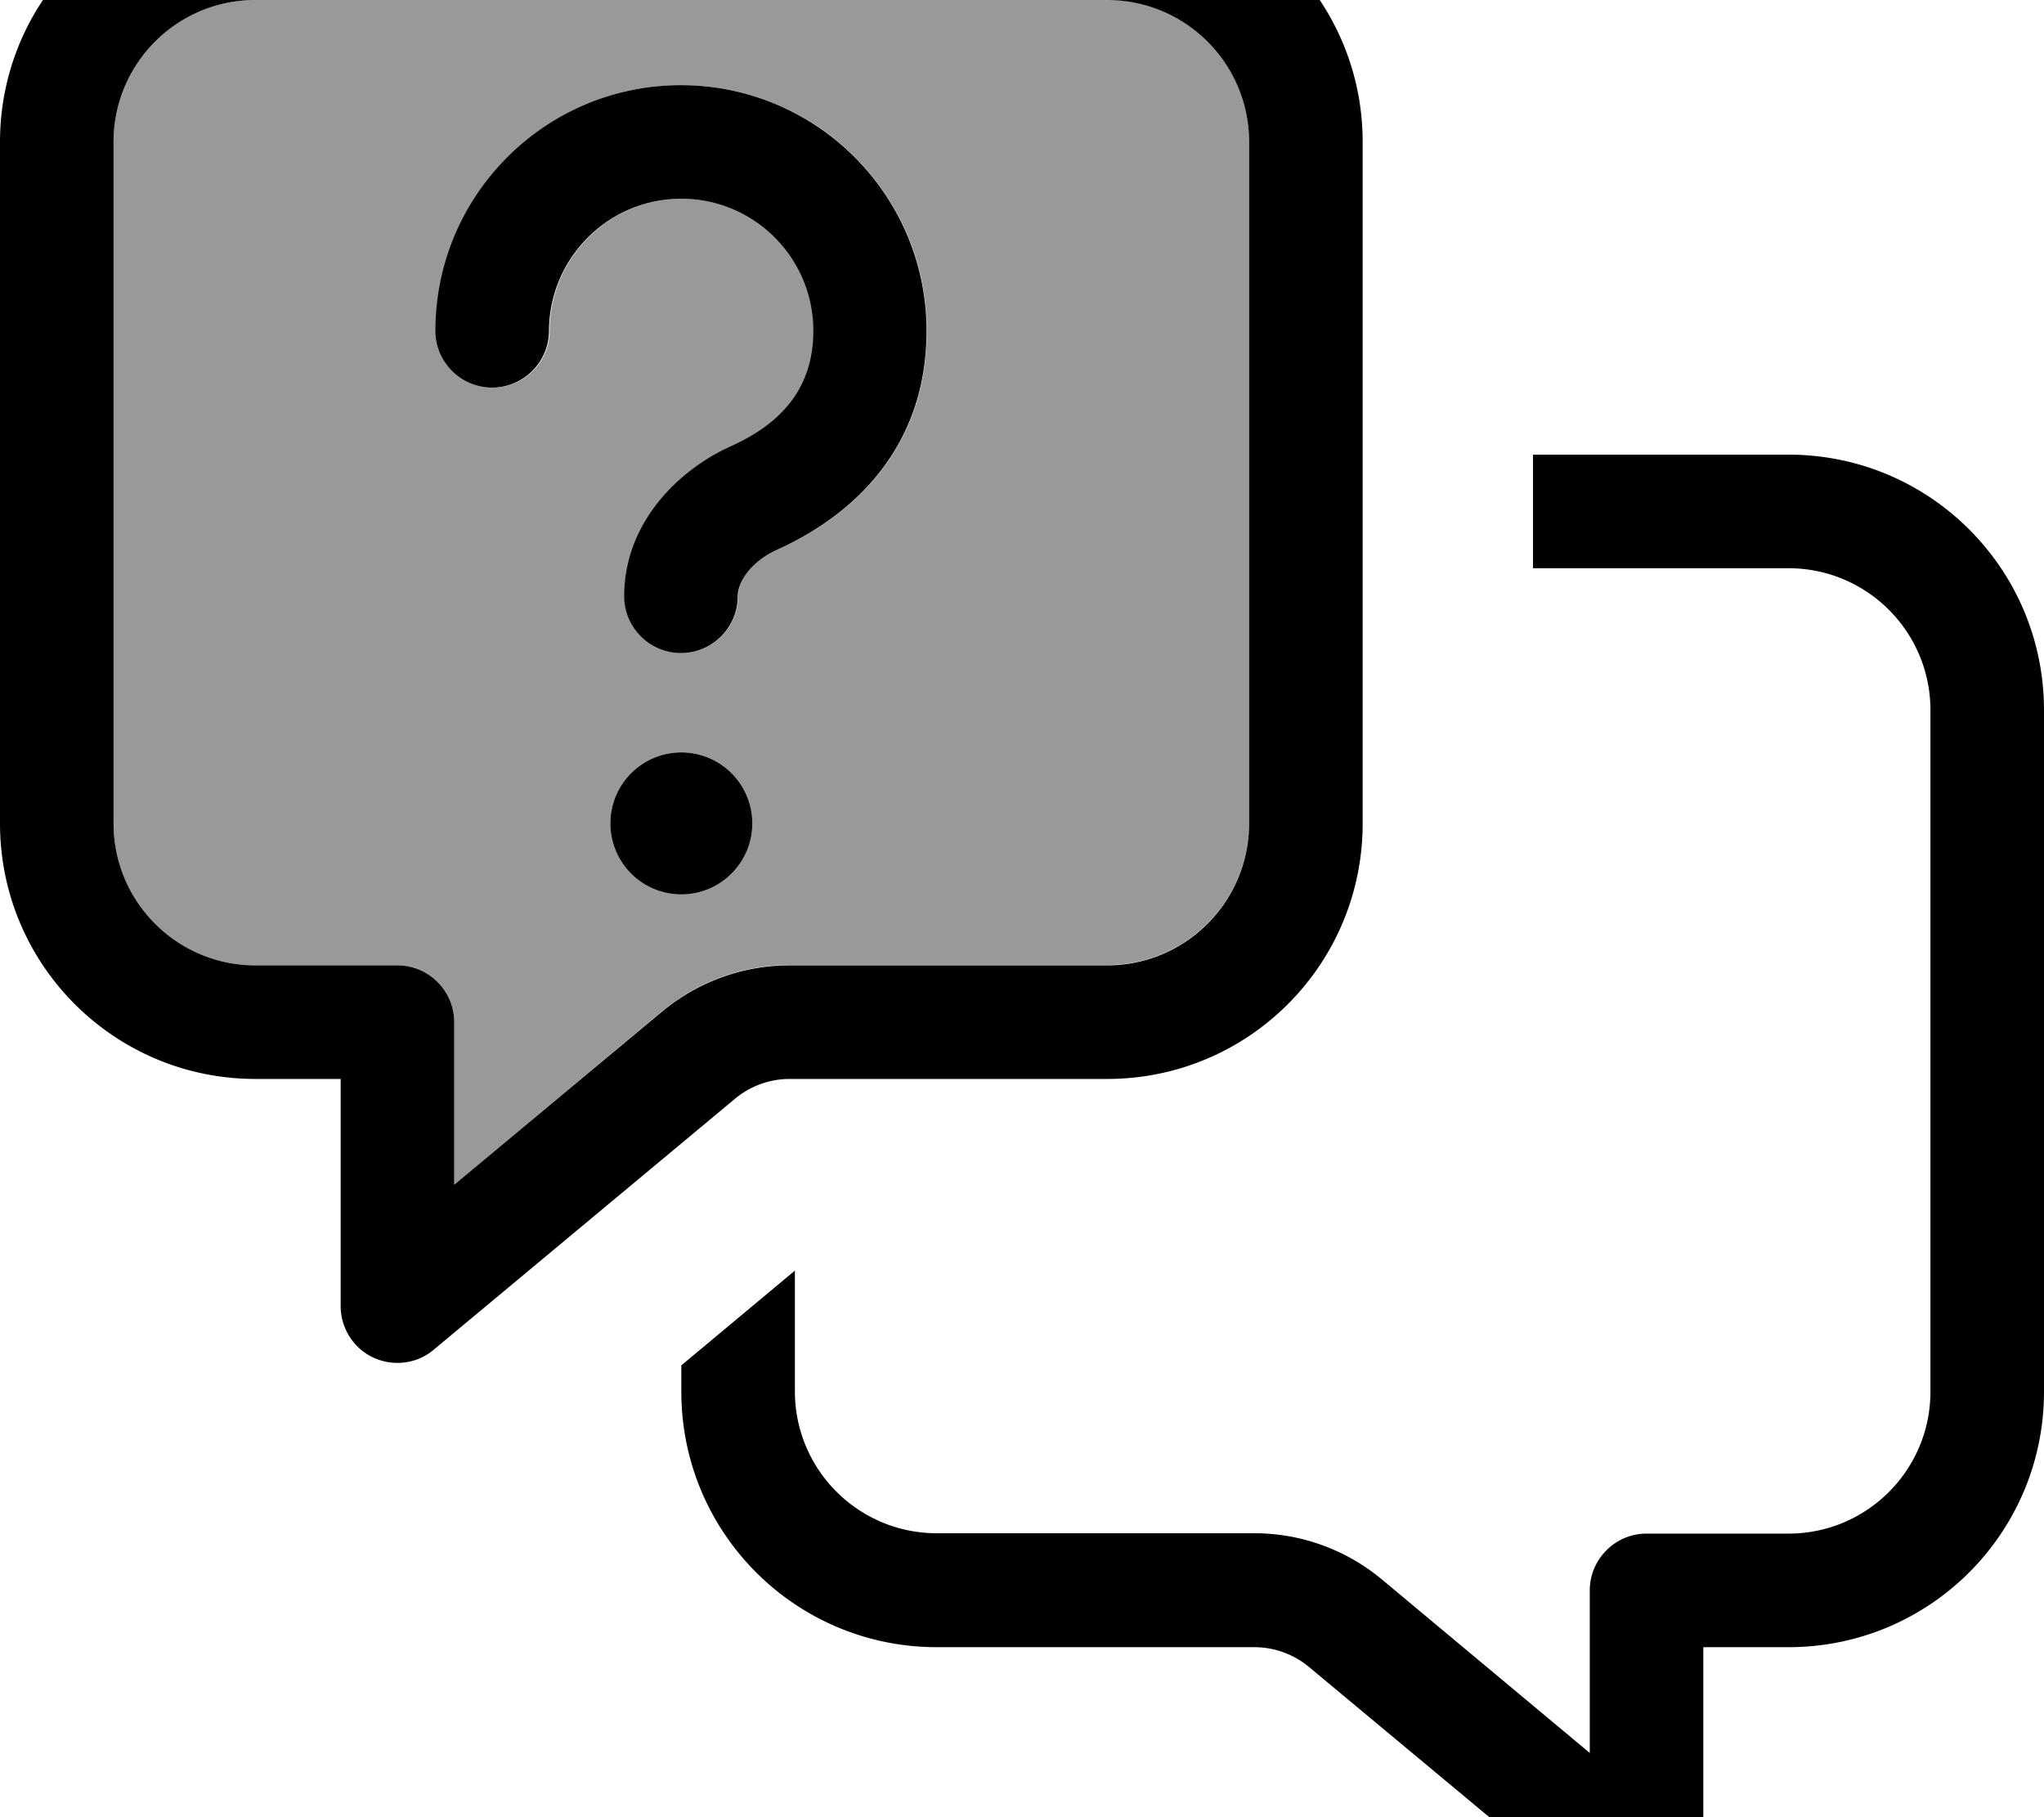 <svg xmlns="http://www.w3.org/2000/svg" viewBox="0 0 576 512"><!--! Font Awesome Pro 7.1.0 by @fontawesome - https://fontawesome.com License - https://fontawesome.com/license (Commercial License) Copyright 2025 Fonticons, Inc. --><path opacity=".4" fill="currentColor" d="M32 40l0 192c0 22.1 17.9 40 40 40l40 0c8.8 0 16 7.2 16 16l0 45.8 58.6-48.9c10.1-8.4 22.7-13 35.9-13l89.5 0c22.1 0 40-17.9 40-40l0-192c0-22.1-17.9-40-40-40L72 0C49.9 0 32 17.9 32 40zm90.8 53.2C122.8 55 153.8 24 192 24s69.2 31 69.2 69.2c0 35.8-24.3 53.7-42.1 61.7-7.8 3.5-11.1 9.2-11.1 13.1 0 8.8-7.2 16-16 16s-16-7.2-16-16c0-20.8 15.3-35.7 30.1-42.3 12.2-5.4 23.2-14.7 23.2-32.5 0-20.6-16.7-37.2-37.2-37.2s-37.2 16.7-37.2 37.2c0 8.8-7.2 16-16 16s-16-7.2-16-16zM212 232a20 20 0 1 1 -40 0 20 20 0 1 1 40 0z"/><path fill="currentColor" d="M72 0L312 0c22.1 0 40 17.9 40 40l0 192c0 22.1-17.9 40-40 40l-89.5 0c-13.1 0-25.8 4.6-35.9 13L128 333.8 128 288c0-8.8-7.2-16-16-16l-40 0c-22.1 0-40-17.9-40-40L32 40C32 17.9 49.9 0 72 0zM0 40L0 232c0 39.8 32.2 72 72 72l24 0 0 64c0 6.2 3.6 11.9 9.2 14.5s12.3 1.8 17-2.2l84.9-70.7c4.3-3.6 9.8-5.6 15.4-5.6l89.5 0c39.8 0 72-32.2 72-72l0-192c0-39.8-32.2-72-72-72L72-32C32.2-32 0 .2 0 40zM224 392l0-34-32 26.7 0 7.4c0 39.8 32.2 72 72 72l89.5 0c5.6 0 11.1 2 15.4 5.6l84.9 70.7c4.8 4 11.4 4.8 17 2.2s9.2-8.3 9.2-14.5l0-64 24 0c39.8 0 72-32.2 72-72l0-192c0-39.8-32.2-72-72-72l-72 0 0 32 72 0c22.1 0 40 17.9 40 40l0 192c0 22.1-17.9 40-40 40l-40 0c-8.8 0-16 7.2-16 16l0 45.8-58.6-48.9c-10.1-8.4-22.8-13-35.9-13L264 432c-22.1 0-40-17.9-40-40zM192 56c20.6 0 37.2 16.7 37.2 37.2 0 17.8-11 27-23.2 32.5-14.7 6.6-30.1 21.5-30.1 42.3 0 8.8 7.2 16 16 16s16-7.2 16-16c0-3.8 3.4-9.6 11.1-13.1 17.8-8 42.1-25.9 42.1-61.7 0-38.2-31-69.2-69.2-69.2s-69.2 31-69.2 69.2c0 8.8 7.2 16 16 16s16-7.2 16-16C154.8 72.7 171.4 56 192 56zm20 176a20 20 0 1 0 -40 0 20 20 0 1 0 40 0z"/></svg>